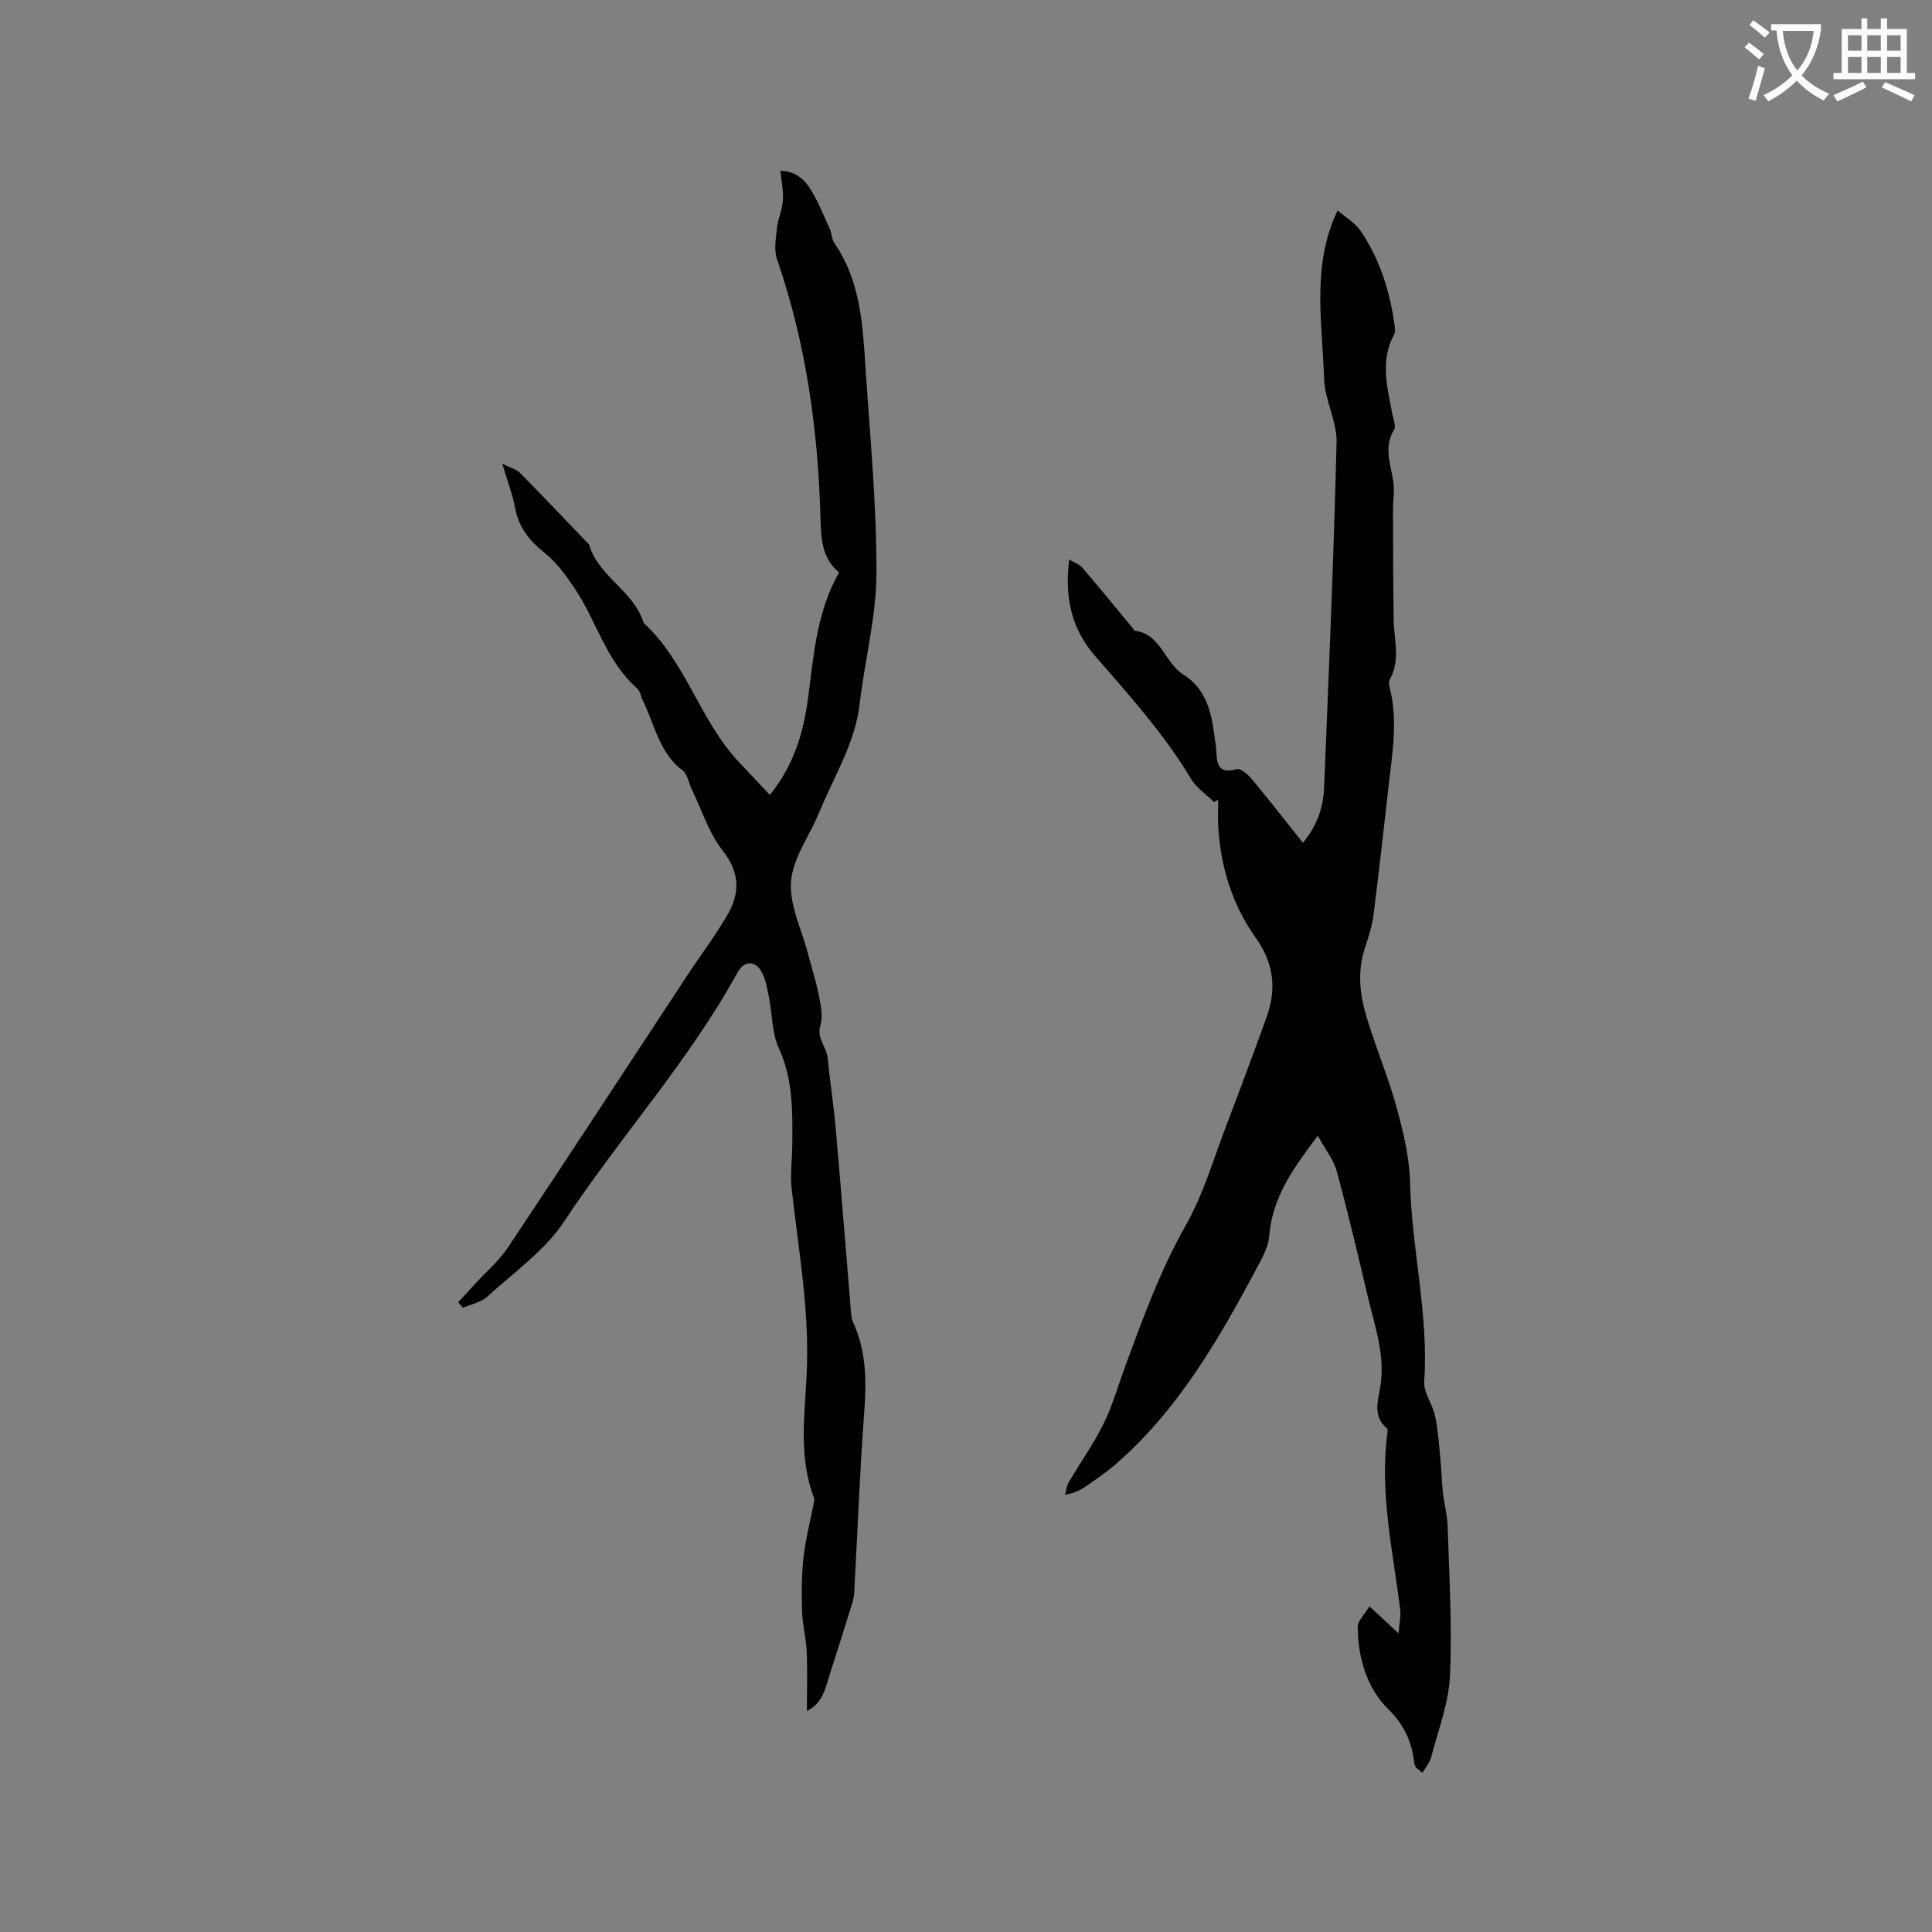<svg enable-background="new 0 0 400 400" viewBox="0 0 400 400" xmlns="http://www.w3.org/2000/svg"><rect x="0" y="0" width="400" height="400" fill="#808080" stroke="none"/><path d="m362.1 8.8c1.1.8 2.1 1.6 3.1 2.4l-1 1.1c-1.3-1.1-2.3-2-3-2.5zm1.9 4.8c.5.2.9.4 1.4.5-.6 2.3-1.3 4.5-1.9 6.8l-1.5-.5c.8-2.1 1.4-4.3 2-6.8zm-1-9.4c1.3.9 2.4 1.8 3.4 2.5l-1 1.1c-1.4-1.2-2.4-2.1-3.2-2.6zm3.7 2.2v-1.4h10.3v1.2c-.5 3.6-1.8 6.8-4 9.4 1.5 1.6 3.4 2.8 5.7 3.8-.3.4-.7.8-1.1 1.4-2.3-1.1-4.1-2.5-5.6-4.1-1.6 1.6-3.6 3.1-5.9 4.3-.3-.5-.7-.9-1-1.3 2.4-1.1 4.4-2.5 6-4.1-1.9-2.5-3-5.6-3.3-9.3h-1.1zm8.8 0h-6.4c.3 3.3 1.3 6 3 8.2 2-2.3 3.1-5.1 3.4-8.2z" fill="#fbfcfa"/><path d="m385.3 3.8h1.3v2.2h2.8v-2.2h1.3v2.2h4.1v9.1h1.7v1.3h-16.9v-1.3h1.7v-9.1h4.1v-2.2zm.4 13.1.7 1.2c-1.8.9-3.8 1.9-6 2.9-.2-.4-.5-.8-.8-1.3 2.3-1 4.3-1.9 6.1-2.8zm-3.1-6.4h2.8v-3.2h-2.8zm0 4.6h2.8v-3.3h-2.8zm4-4.6h2.8v-3.2h-2.8zm0 4.6h2.8v-3.3h-2.8zm3.7 1.9c2.1.9 4.1 1.8 6.1 2.7l-.7 1.3c-2.2-1.1-4.2-2-6.1-2.9zm3.2-9.7h-2.8v3.2h2.8zm-2.8 7.8h2.8v-3.3h-2.8z" fill="#fbfcfa"/><g fill="#010101"><path d="m293.16 365.96c-.12-.29-.31-.56-.34-.86-.47-4.31-2-7.88-5.27-11.1-4.62-4.56-6.37-10.69-6.45-17.12-.02-1.31 1.43-2.63 2.42-4.31 2.13 1.97 3.72 3.45 6.03 5.59.16-2.08.52-3.54.35-4.93-1.5-11.95-4.2-23.8-2.73-35.97.06-.51.25-1.31.01-1.51-3-2.47-1.89-5.67-1.41-8.58 1.07-6.44-1.07-12.38-2.51-18.43-2.07-8.74-4.12-17.5-6.48-26.17-.67-2.45-2.41-4.62-3.94-7.43-5.03 6.65-9.43 12.72-10.07 20.81-.17 2.19-1.39 4.39-2.47 6.41-7.95 14.9-16.33 29.52-29.32 40.8-1.91 1.66-4.04 3.09-6.12 4.55-1.12.78-2.35 1.41-4.36 1.77.25-.88.33-1.85.78-2.61 2.39-4.06 5.15-7.94 7.23-12.15 1.86-3.78 3-7.91 4.47-11.88 3.66-9.92 7.23-19.81 12.5-29.11 3.72-6.56 5.85-14.04 8.58-21.15 2.8-7.31 5.52-14.65 8.18-22.02 2.11-5.83 1.48-11.18-2.26-16.42-4.83-6.77-7.24-14.55-7.75-22.87-.12-1.89-.02-3.8-.02-5.71-.29.17-.57.33-.86.5-1.62-1.6-3.66-2.95-4.79-4.85-5.6-9.34-12.85-17.35-19.93-25.51-4.81-5.55-6.24-12.06-5.26-19.84 1.11.65 2.11.96 2.68 1.62 3.55 4.16 7.01 8.39 10.5 12.6.13.16.23.48.37.5 5.48.68 6.18 6.66 10.12 9.11 4.45 2.77 5.7 7.4 6.34 12.25.16 1.26.42 2.52.46 3.79.08 2.8.73 4.52 4.19 3.5.78-.23 2.3 1.07 3.08 2 3.57 4.28 6.99 8.68 10.65 13.27 3.06-3.75 4.22-7.46 4.38-11.39.97-23.83 2-47.66 2.58-71.5.11-4.37-2.44-8.76-2.58-13.18-.35-11.02-2.4-22.22 1.97-32.98.15-.38.33-.75.83-1.89 1.76 1.53 3.63 2.6 4.73 4.21 4.07 5.97 6.15 12.73 7.1 19.85.07.51.12 1.14-.1 1.56-3.01 5.51-1.43 11.1-.37 16.69.2 1.03.77 2.39.34 3.08-2.53 4.07-.24 8.03-.06 12.03.07 1.46-.18 2.93-.18 4.4.02 7.61.04 15.22.14 22.83.05 4.17 1.47 8.41-.79 12.45-.27.48-.14 1.28.01 1.88 1.66 6.65.52 13.27-.23 19.89-1.02 8.95-2 17.91-3.14 26.84-.3 2.37-1.04 4.71-1.8 7-1.61 4.86-1.06 9.69.37 14.39 1.9 6.27 4.47 12.34 6.2 18.65 1.39 5.07 2.66 10.34 2.78 15.56.32 13.76 3.88 27.26 2.93 41.12-.16 2.32 1.73 4.72 2.25 7.18.61 2.92.81 5.94 1.1 8.93.23 2.28.26 4.58.51 6.85.27 2.4.93 4.77 1 7.16.31 10.28.95 20.59.47 30.84-.26 5.67-2.44 11.26-3.89 16.86-.3 1.16-1.21 2.17-1.84 3.24-.47-.38-.89-.73-1.31-1.09z"/><path d="m94.87 269.62c1.19-1.3 2.39-2.6 3.58-3.9 2.26-2.47 4.89-4.7 6.73-7.46 12.51-18.78 24.84-37.67 37.25-56.52 2.73-4.15 5.77-8.12 8.23-12.42 2.54-4.44 2.56-8.64-1.01-13.17-2.88-3.65-4.33-8.41-6.41-12.69-.64-1.33-.88-3.16-1.91-3.94-4.87-3.66-5.75-9.46-8.21-14.41-.42-.85-.54-2-1.19-2.57-6.45-5.65-8.45-14.05-13.02-20.83-1.75-2.59-3.67-5.25-6.07-7.18-3.12-2.5-5.4-5.18-6.15-9.2-.52-2.78-1.56-5.47-2.69-9.32 1.76.88 2.93 1.15 3.64 1.88 4.69 4.75 9.29 9.6 13.91 14.42.15.15.36.29.42.47 1.94 6.66 9.3 9.55 11.28 16.18 8.82 8.09 11.65 20.29 19.78 28.86 2.07 2.18 4.11 4.38 6.35 6.76 5.15-6.35 7.03-13.2 7.97-20.4 1.14-8.71 1.75-17.54 6.38-25.66-3.68-3-3.73-7.19-3.86-11.5-.52-18.18-3.02-36.04-8.99-53.33-.66-1.91-.26-4.27-.03-6.39.21-1.98 1.11-3.89 1.24-5.86.13-1.96-.32-3.96-.52-6.09 3.18.09 5.06 1.85 6.36 4.03 1.51 2.52 2.64 5.28 3.86 7.98.43.96.41 2.17.98 3 5.44 7.91 5.86 17.07 6.45 26.14.92 14.06 2.29 28.12 2.24 42.18-.03 9.01-2.42 17.99-3.47 27.02-.96 8.22-5.35 15.09-8.38 22.49-1.96 4.79-5.44 9.4-5.83 14.28s2.21 10 3.51 15.01c.75 2.87 1.67 5.7 2.24 8.6.4 2.02.9 4.31.33 6.16-.85 2.74 1.25 4.43 1.48 6.71.52 5.06 1.28 10.09 1.73 15.16 1.1 12.55 2.09 25.1 3.13 37.66.05.63.11 1.3.37 1.85 2.77 5.96 2.85 12.17 2.37 18.61-.93 12.47-1.4 24.98-2.08 37.47-.04.73-.18 1.47-.4 2.17-1.54 4.94-3.07 9.88-4.67 14.8-.9 2.76-1.32 5.84-4.73 7.59 0-4.32.13-8.36-.04-12.38-.12-2.71-.87-5.39-.95-8.1-.12-3.77-.13-7.59.29-11.33.44-3.89 1.45-7.72 2.19-11.58.06-.3.01-.65-.09-.93-3.09-8.24-1.88-16.83-1.46-25.19.67-13.06-1.65-25.75-3.09-38.57-.34-2.99.09-6.06.12-9.1.06-6.82.21-13.55-2.79-20.07-1.44-3.15-1.32-6.99-2.03-10.5-.37-1.84-.67-3.81-1.58-5.39-1.32-2.3-3.6-2.21-4.89.14-10.12 18.47-24.36 34.09-35.91 51.59-4.01 6.07-10.44 10.58-15.94 15.6-1.3 1.19-3.34 1.57-5.04 2.32-.32-.4-.65-.77-.98-1.15z"/></g></svg>
